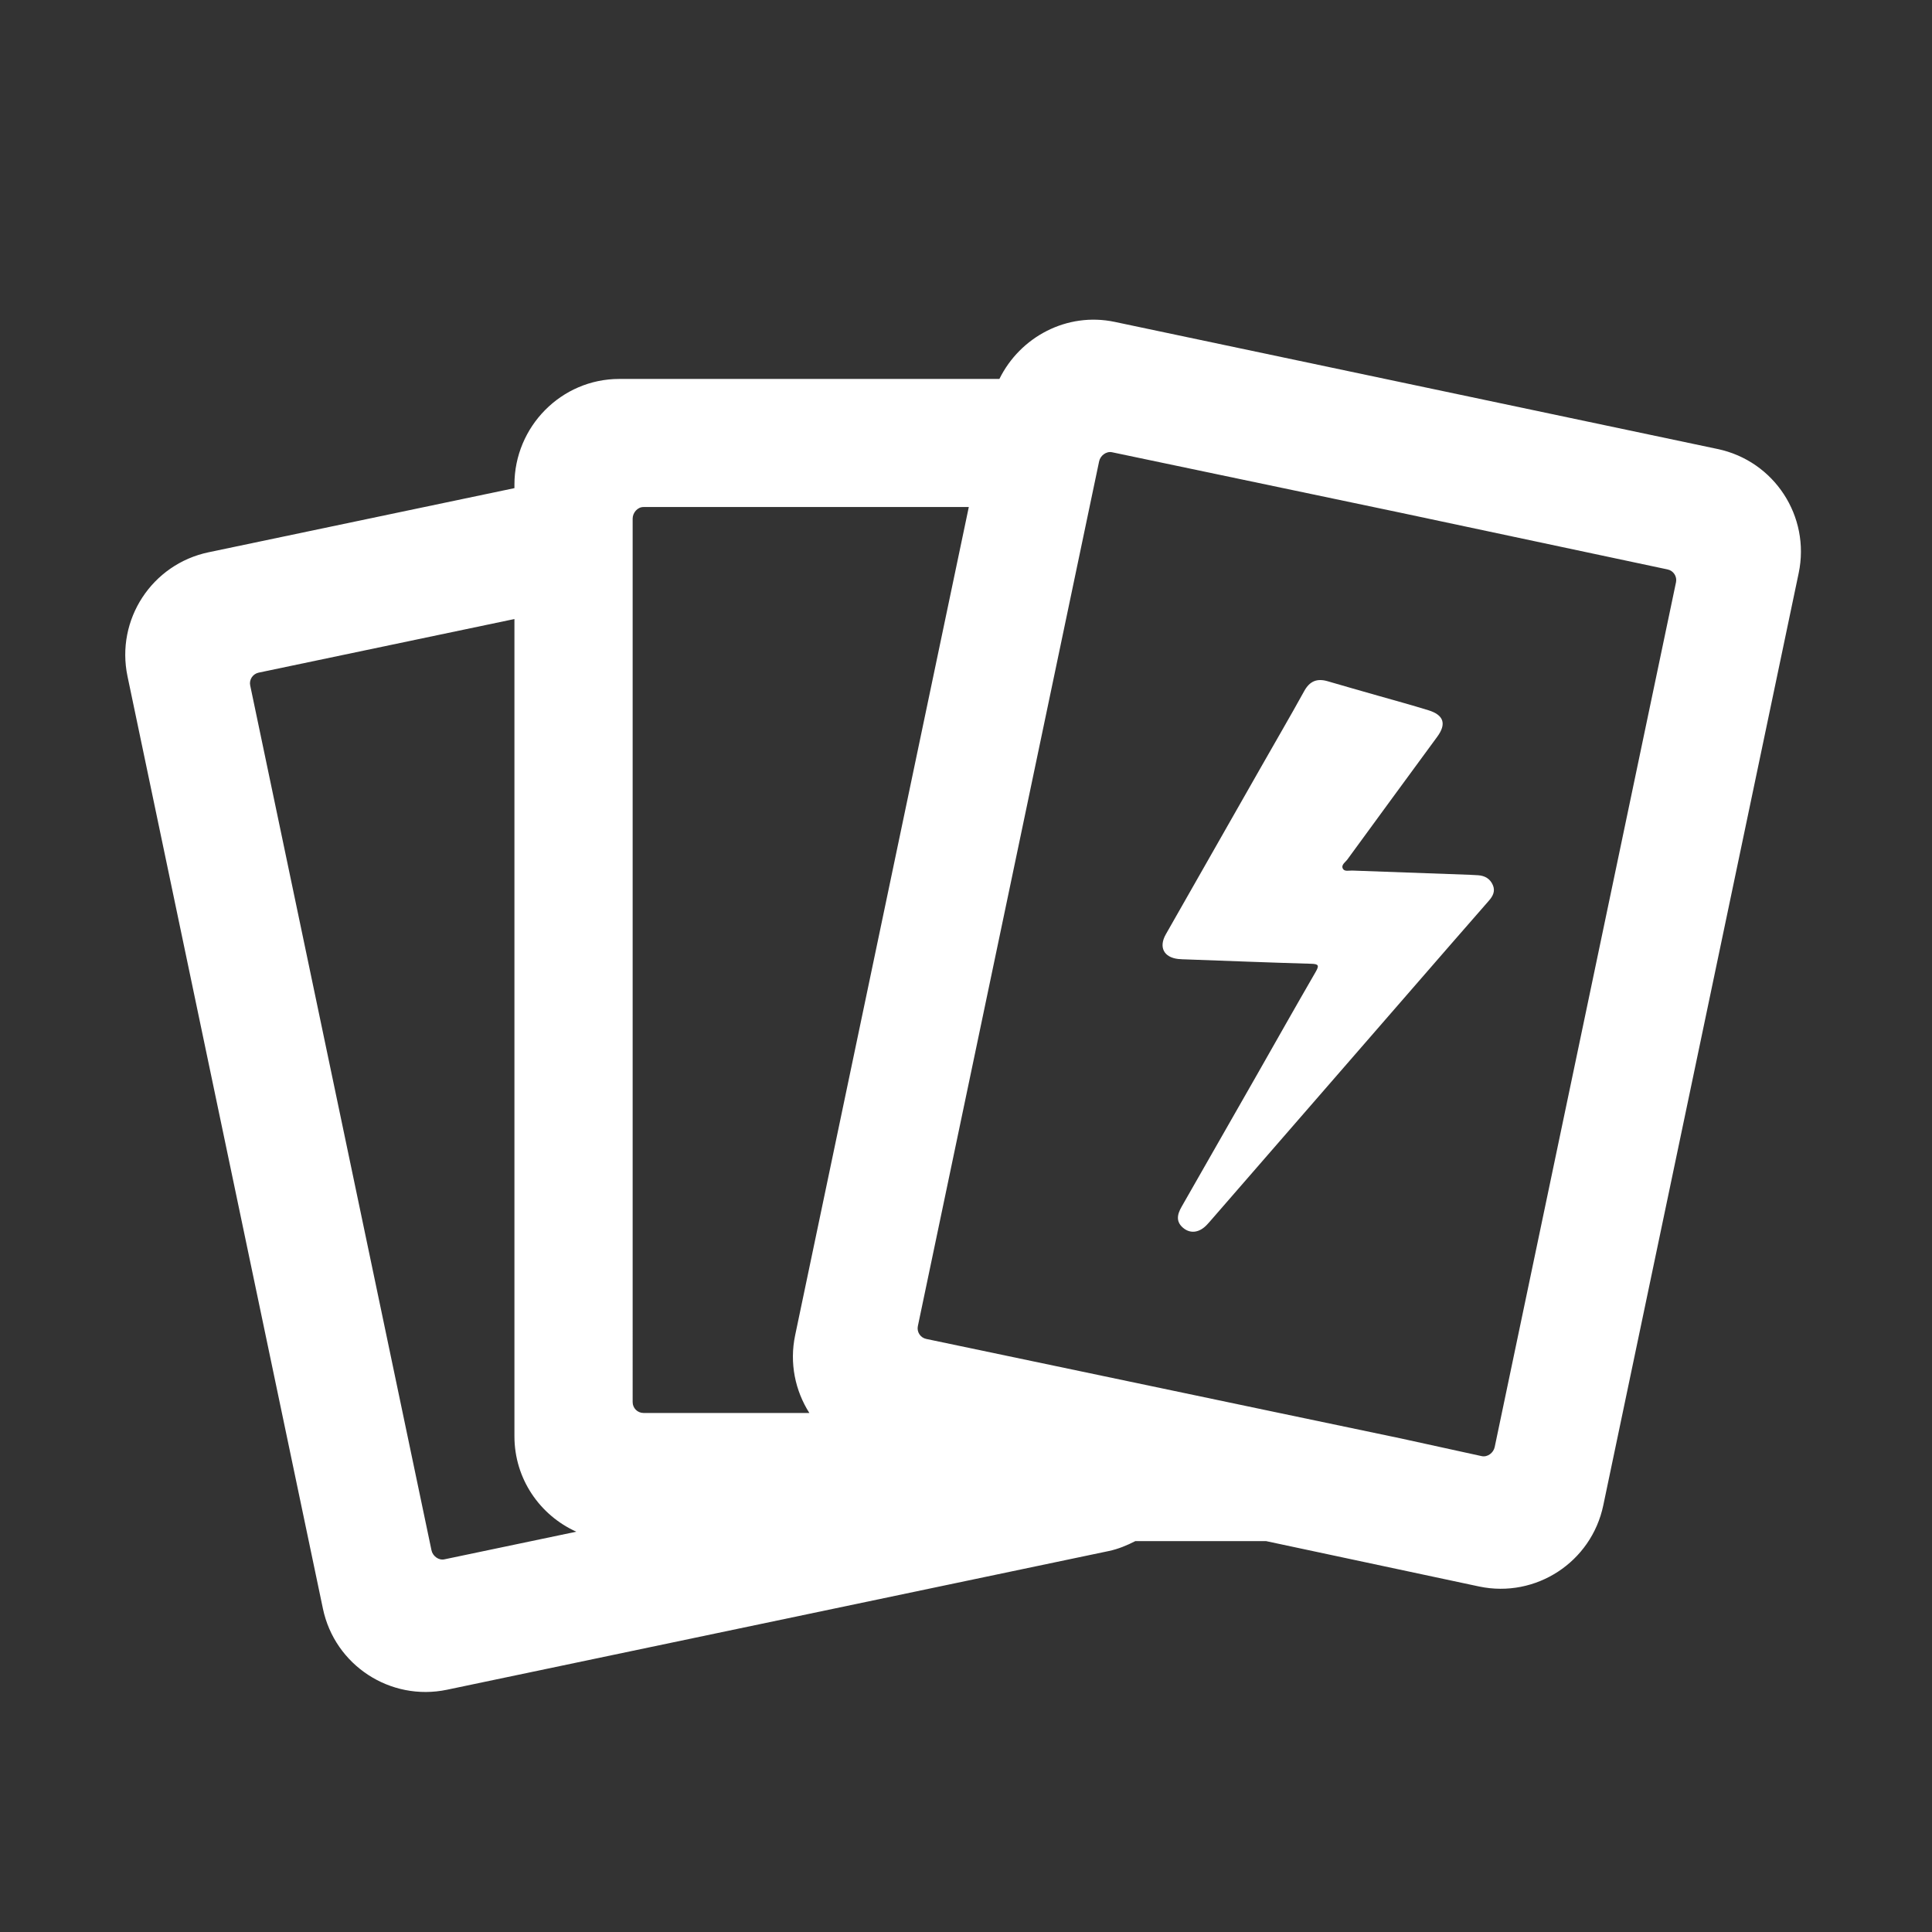 <svg xmlns="http://www.w3.org/2000/svg" xmlns:xlink="http://www.w3.org/1999/xlink" version="1.1" id="Layer_1" x="0px" y="0px" width="100px" height="100px" viewBox="0 0 100 100" enable-background="new 0 0 100 100" xml:space="preserve">
<rect x="0" y="0" width="100" height="100" fill="#333333" stroke="none"/>
<path style="fill:#fff" d="M88.901,23.24l-31.208-6.58c-2.47-0.518-4.892,0.777-5.964,2.954H32.05c-2.995,0-5.423,2.468-5.423,5.467v0.185  l-15.829,3.319C7.861,29.2,5.984,32.073,6.6,35.008l10.114,48.255c0.615,2.934,3.492,4.81,6.421,4.198l34.253-7.179  c0.496-0.105,0.946-0.294,1.374-0.513h6.775l11.027,2.349c2.929,0.614,5.806-1.262,6.421-4.199l10.114-48.253  C93.715,26.729,91.837,23.856,88.901,23.24z M23.002,80.711c-0.301,0.065-0.609-0.173-0.669-0.471l-9.383-44.762  c-0.063-0.298,0.133-0.597,0.436-0.662l13.241-2.775v42.3c0,2.204,1.317,4.089,3.203,4.94L23.002,80.711z M33.307,73.135  c-0.312,0-0.561-0.254-0.561-0.56V30.758v-3.914c0-0.303,0.25-0.6,0.558-0.6h16.841l-2.396,11.423l-6.592,31.445  c-0.303,1.443,0.002,2.871,0.735,4.023H33.307z M77.366,74.896c-0.061,0.301-0.369,0.537-0.669,0.474l-4.23-0.926l-6.538-1.369  l-4.713-0.989l-6.541-1.372l-6.733-1.411c-0.306-0.065-0.497-0.364-0.434-0.663l3.366-16.06L54,37.667l2.394-11.423l0.496-2.363  c0.061-0.298,0.369-0.537,0.669-0.473l14.917,3.127l13.837,2.939c0.304,0.062,0.499,0.364,0.437,0.662L77.366,74.896z"/>
<g>
	<path style="fill:#fff" fill-rule="evenodd" clip-rule="evenodd" d="M71.322,36.008c0.868,0.247,1.739,0.485,2.602,0.751   c0.809,0.247,0.958,0.709,0.465,1.378c-1.553,2.123-3.113,4.238-4.659,6.363c-0.102,0.138-0.331,0.271-0.22,0.469   c0.086,0.152,0.307,0.087,0.473,0.091c2.027,0.072,4.057,0.147,6.081,0.219c0.151,0.01,0.301,0.014,0.451,0.024   c0.345,0.025,0.612,0.182,0.752,0.503c0.14,0.317,0.008,0.576-0.206,0.818c-1.311,1.498-2.617,3-3.923,4.504   c-3.474,3.996-6.95,7.994-10.423,11.991c-0.075,0.084-0.147,0.173-0.224,0.252c-0.375,0.413-0.82,0.497-1.194,0.229   c-0.449-0.332-0.378-0.723-0.136-1.141c1.297-2.267,2.589-4.537,3.885-6.804c1.014-1.782,2.02-3.566,3.045-5.337   c0.202-0.348,0.169-0.424-0.24-0.434c-2.14-0.061-4.279-0.147-6.419-0.224c-0.149-0.006-0.301-0.006-0.451-0.023   c-0.745-0.086-1.013-0.614-0.64-1.274c1.634-2.874,3.271-5.751,4.909-8.623c0.75-1.323,1.52-2.636,2.253-3.965   c0.285-0.522,0.666-0.674,1.213-0.515C69.583,35.516,70.451,35.758,71.322,36.008z"/>
</g>
</svg>
